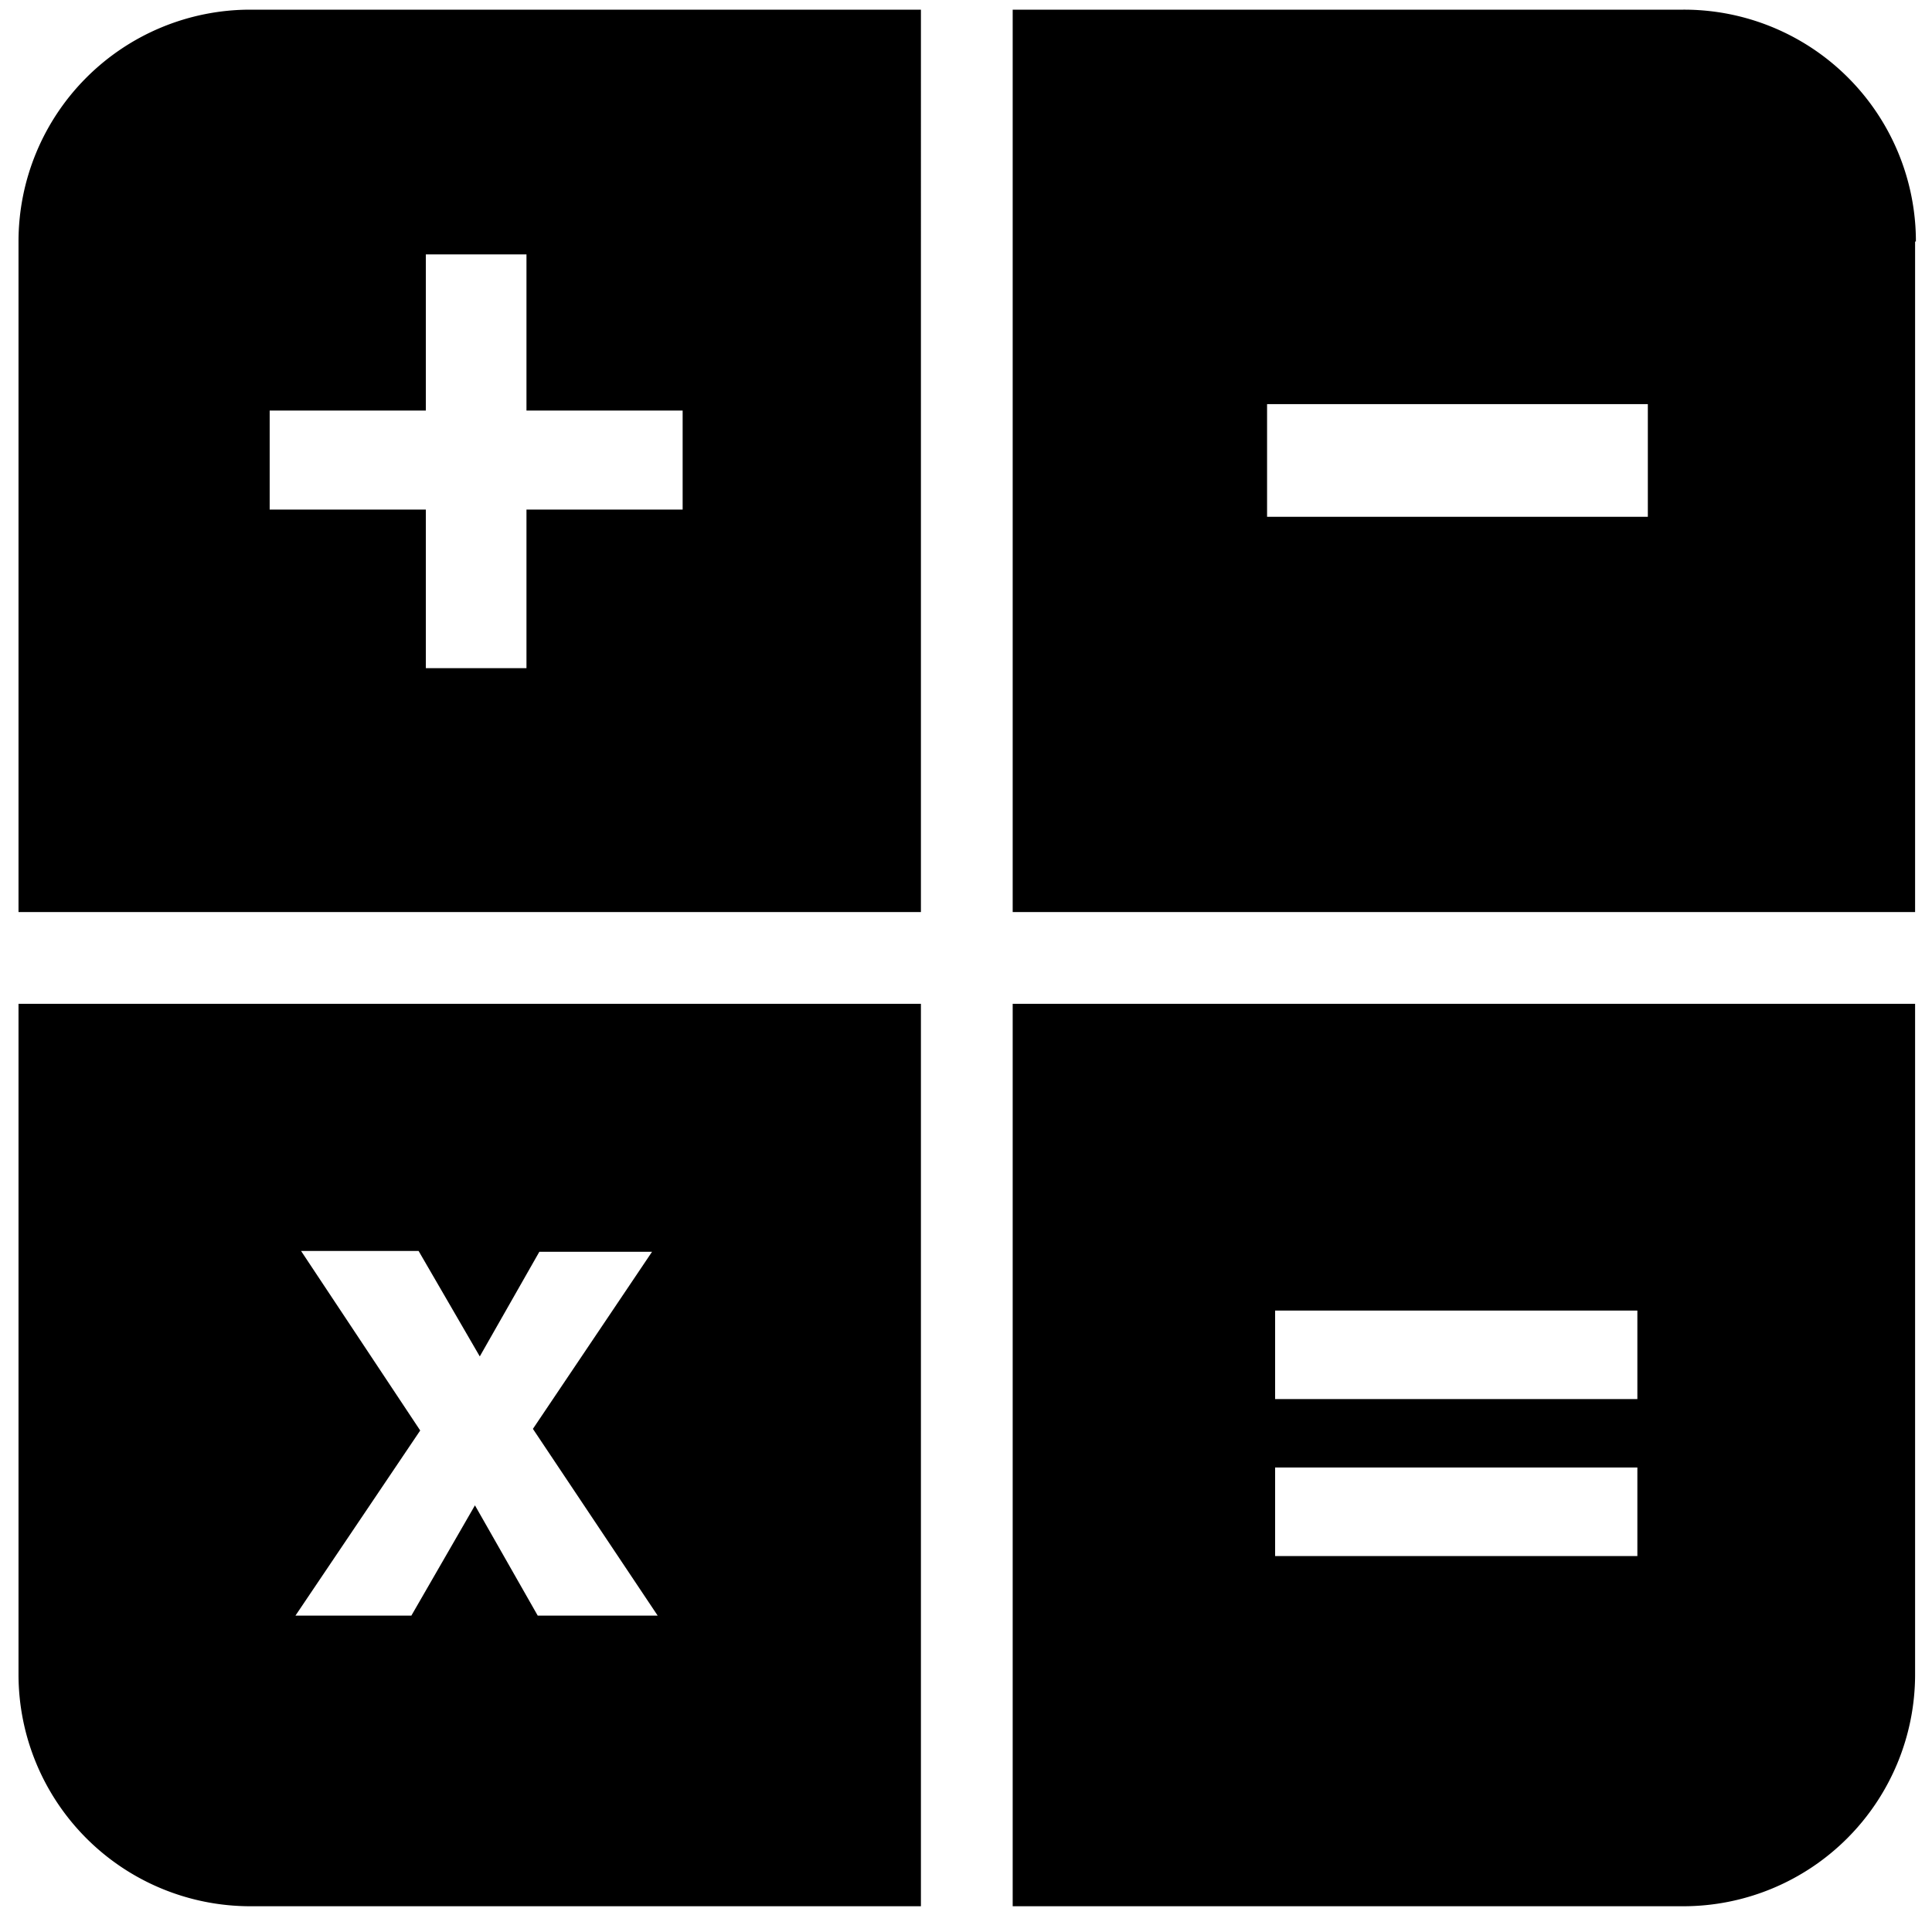<svg xmlns="http://www.w3.org/2000/svg" viewBox="0 0 24 24">
  <path d="M11.44.12H3.11A2.88 2.88 0 0 0 .23 3v8.33h11.21V.12ZM8.48 6.33H6.54V8.3H5.29V6.33H3.35V5.1h1.94V3.16h1.25V5.1h1.94v1.23ZM23.8 3A2.88 2.88 0 0 0 20.91.12h-8.33v11.21h11.21V3Zm-3.33 3.42h-4.73v-1.4h4.73v1.4ZM.23 20.8a2.88 2.88 0 0 0 2.88 2.88h8.33V12.47H.23v8.33Zm3.51-5.26H5.2l.76 1.31.74-1.3h1.4l-1.48 2.2 1.55 2.32H6.68L5.9 18.7l-.79 1.37H3.67l1.55-2.3-1.48-2.23Zm8.84 8.14h8.33a2.88 2.88 0 0 0 2.88-2.88v-8.33H12.58v11.21Zm3.26-7.4h4.5v1.1h-4.5v-1.1Zm0 1.95h4.5v1.1h-4.5v-1.1Z"/>
</svg>
